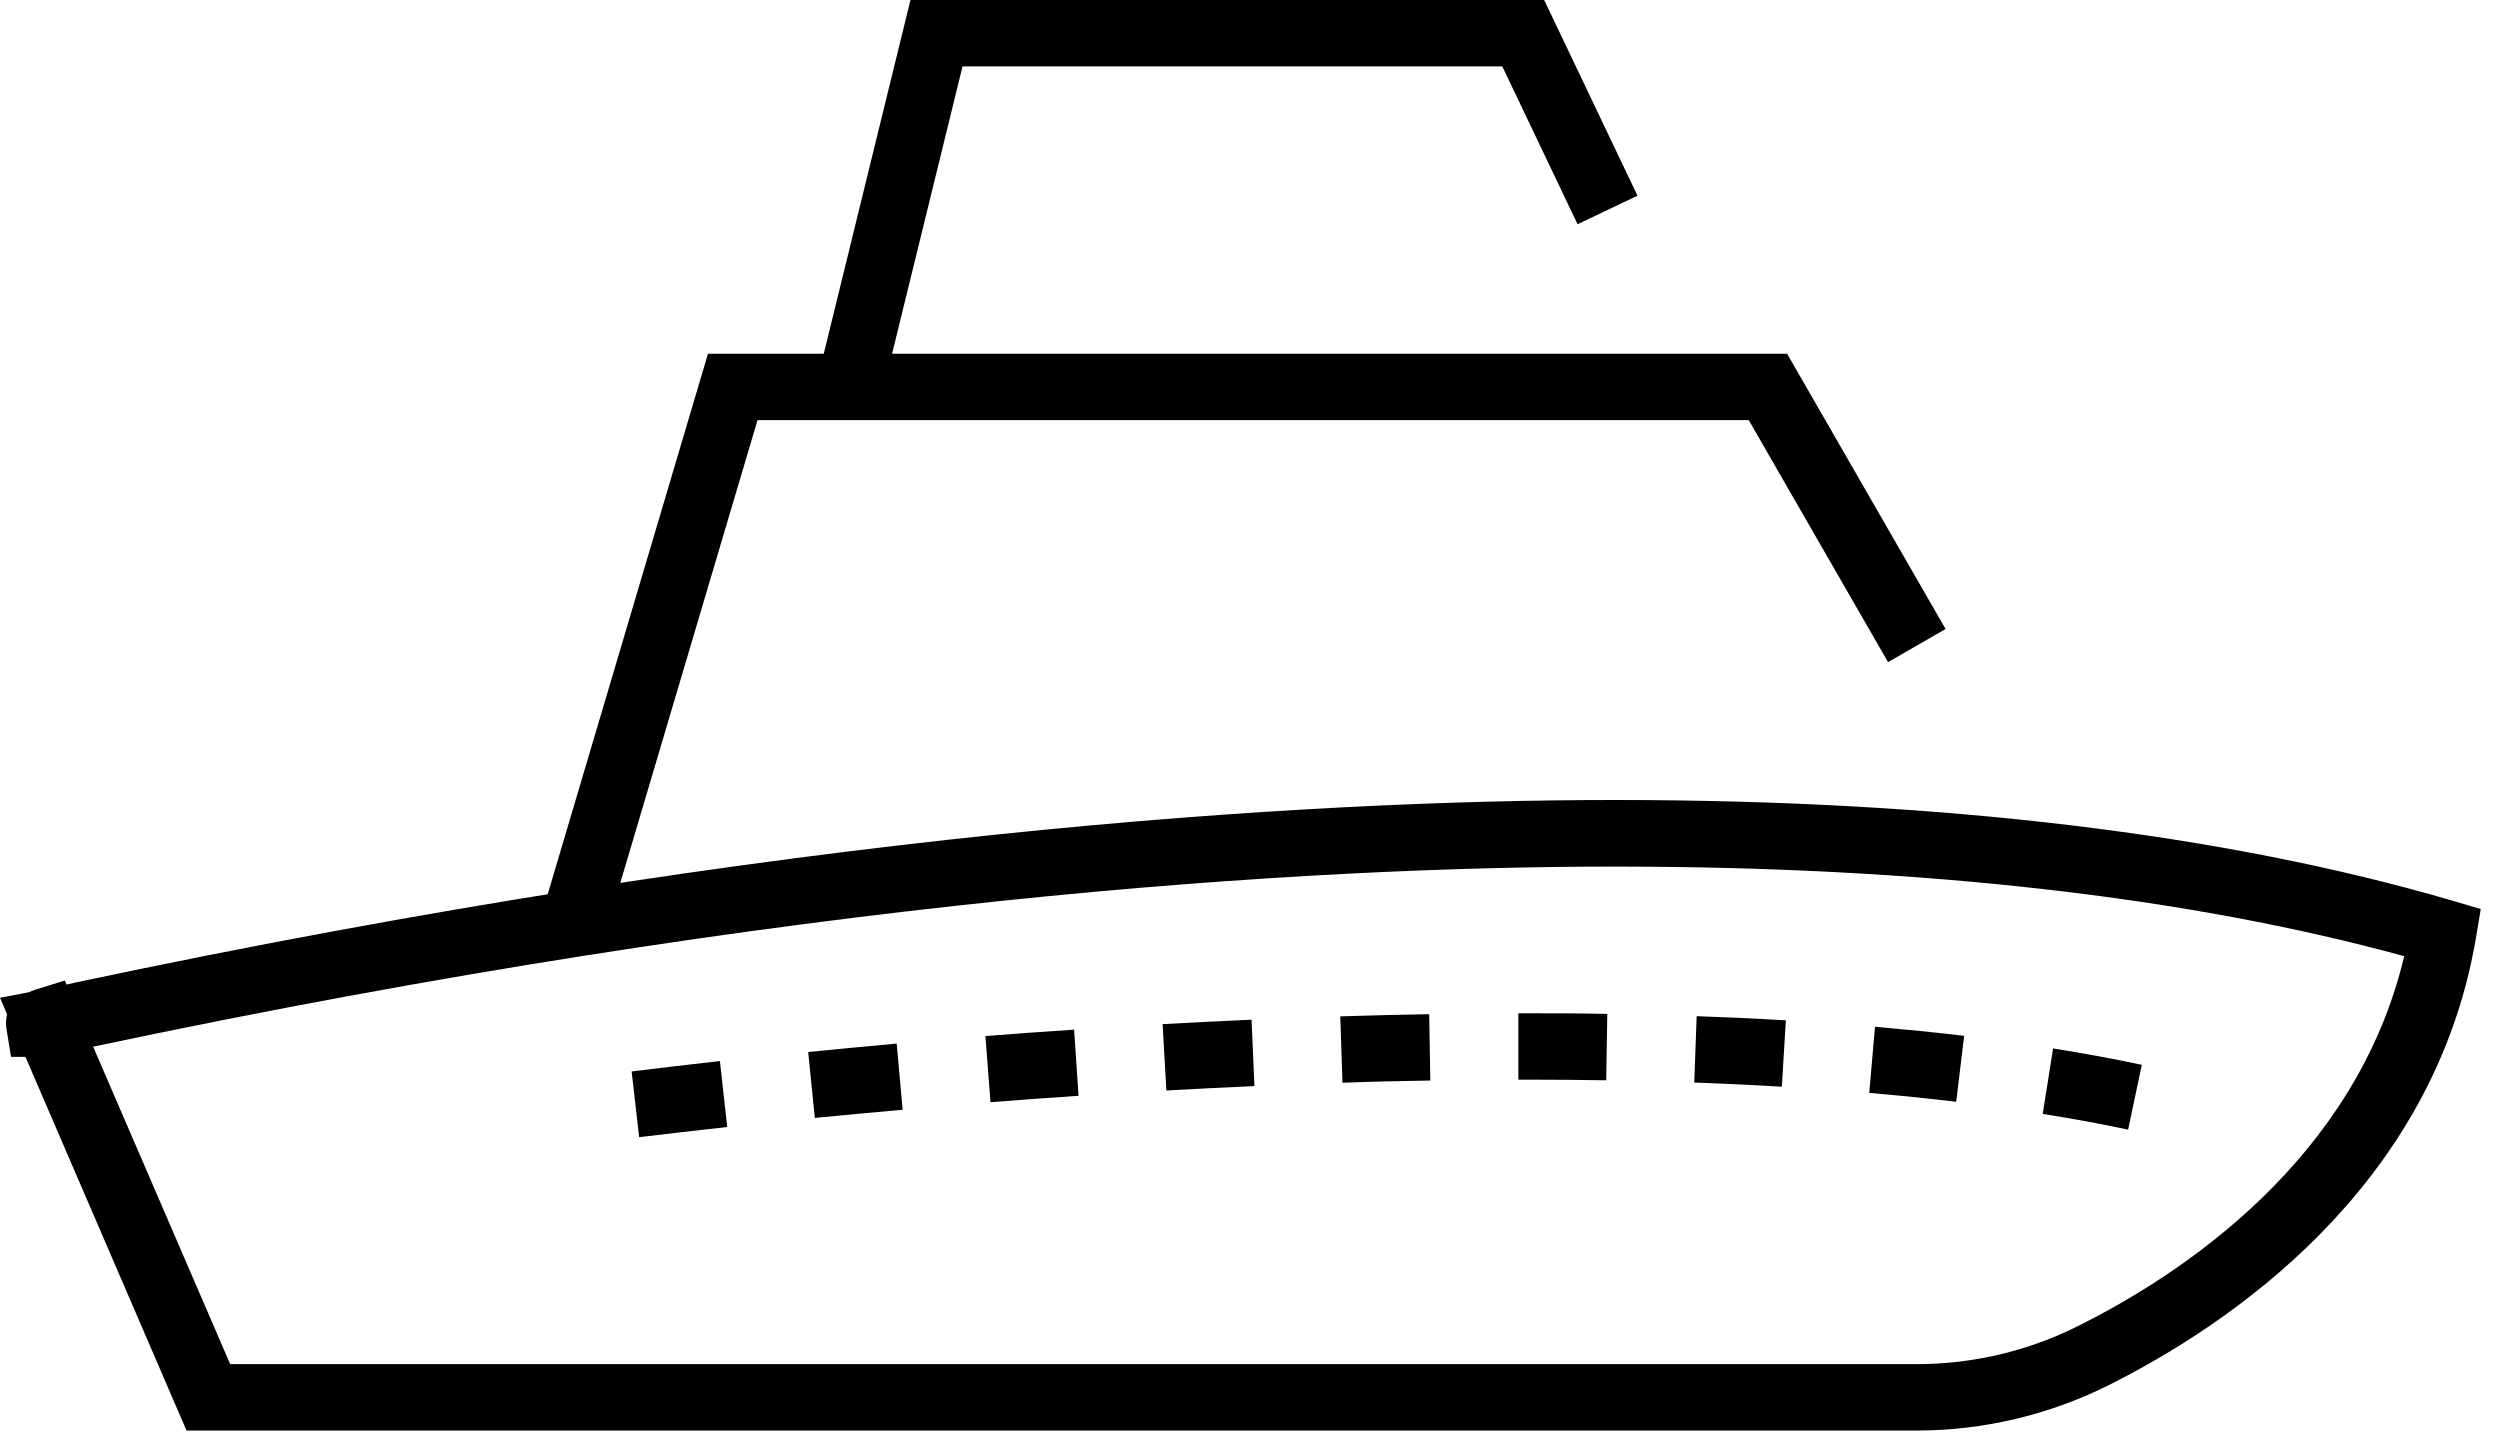 <svg width="113" height="65" viewBox="0 0 113 65" fill="none" xmlns="http://www.w3.org/2000/svg">
<g clip-path="url(#clip0_5323_30056)">
<path d="M86.64 64.66H8.43L1.15 47.77H0.5L0.29 46.49C0.26 46.29 0.26 46.07 0.32 45.84L0 45.1L1.3 44.85C1.4 44.8 1.52 44.76 1.64 44.72L2.93 44.32L3.01 44.5C3.15 44.47 3.3 44.44 3.46 44.4C35.55 37.59 58.98 36.16 72.99 36.16C87.79 36.16 100.52 37.69 110.85 40.71L112.13 41.09L111.91 42.41C109.98 53.75 100.66 59.94 95.27 62.63C92.6 63.96 89.62 64.66 86.65 64.66H86.64ZM10.41 61.66H86.64C89.15 61.66 91.67 61.07 93.92 59.94C98.58 57.62 106.49 52.43 108.67 43.22C98.86 40.53 86.86 39.17 72.98 39.17C59.1 39.17 35.98 40.58 4.21 47.31L10.4 61.65L10.41 61.66Z" fill="black"/>
<path d="M28.89 51.41L28.55 48.43L28.96 48.38C29.61 48.3 30.84 48.15 32.54 47.96L32.87 50.94C31.18 51.13 29.97 51.27 29.32 51.35L28.89 51.4V51.41ZM96.19 51.06C94.97 50.8 93.67 50.56 92.33 50.35L92.8 47.39C94.19 47.61 95.54 47.86 96.81 48.13L96.19 51.06ZM36.83 50.53L36.53 47.55C37.75 47.43 39.09 47.3 40.53 47.17L40.8 50.16C39.37 50.29 38.04 50.41 36.83 50.53ZM44.77 49.82L44.54 46.83C45.83 46.73 47.16 46.63 48.55 46.54L48.75 49.53C47.38 49.62 46.05 49.72 44.77 49.82ZM88.42 49.8C87.13 49.65 85.82 49.51 84.49 49.4L84.75 46.41C86.11 46.53 87.46 46.66 88.78 46.82L88.42 49.8ZM52.72 49.29L52.55 46.29C53.86 46.22 55.2 46.15 56.57 46.09L56.7 49.09C55.35 49.15 54.02 49.22 52.72 49.29ZM80.54 49.12C79.23 49.04 77.91 48.98 76.58 48.93L76.69 45.93C78.04 45.98 79.39 46.04 80.72 46.12L80.54 49.11V49.12ZM60.68 48.94L60.58 45.94C61.91 45.9 63.25 45.86 64.6 45.84L64.65 48.84C63.31 48.86 61.99 48.89 60.67 48.94H60.68ZM72.61 48.83C71.42 48.81 70.23 48.8 69.03 48.8H68.63V45.8H69.02C70.23 45.8 71.44 45.8 72.65 45.83L72.6 48.83H72.61Z" fill="black"/>
<path d="M38.41 17.49L42.33 1.5H68.85L72.66 9.49" stroke="black" stroke-width="3" stroke-miterlimit="10"/>
<path d="M26.19 40.86L33.12 17.49H79.91L86.64 29.18" stroke="black" stroke-width="3" stroke-miterlimit="10"/>
</g>
<defs>
<clipPath id="clip0_5323_30056">
<rect width="112.12" height="64.66" fill="white"/>
</clipPath>
</defs>
</svg>
